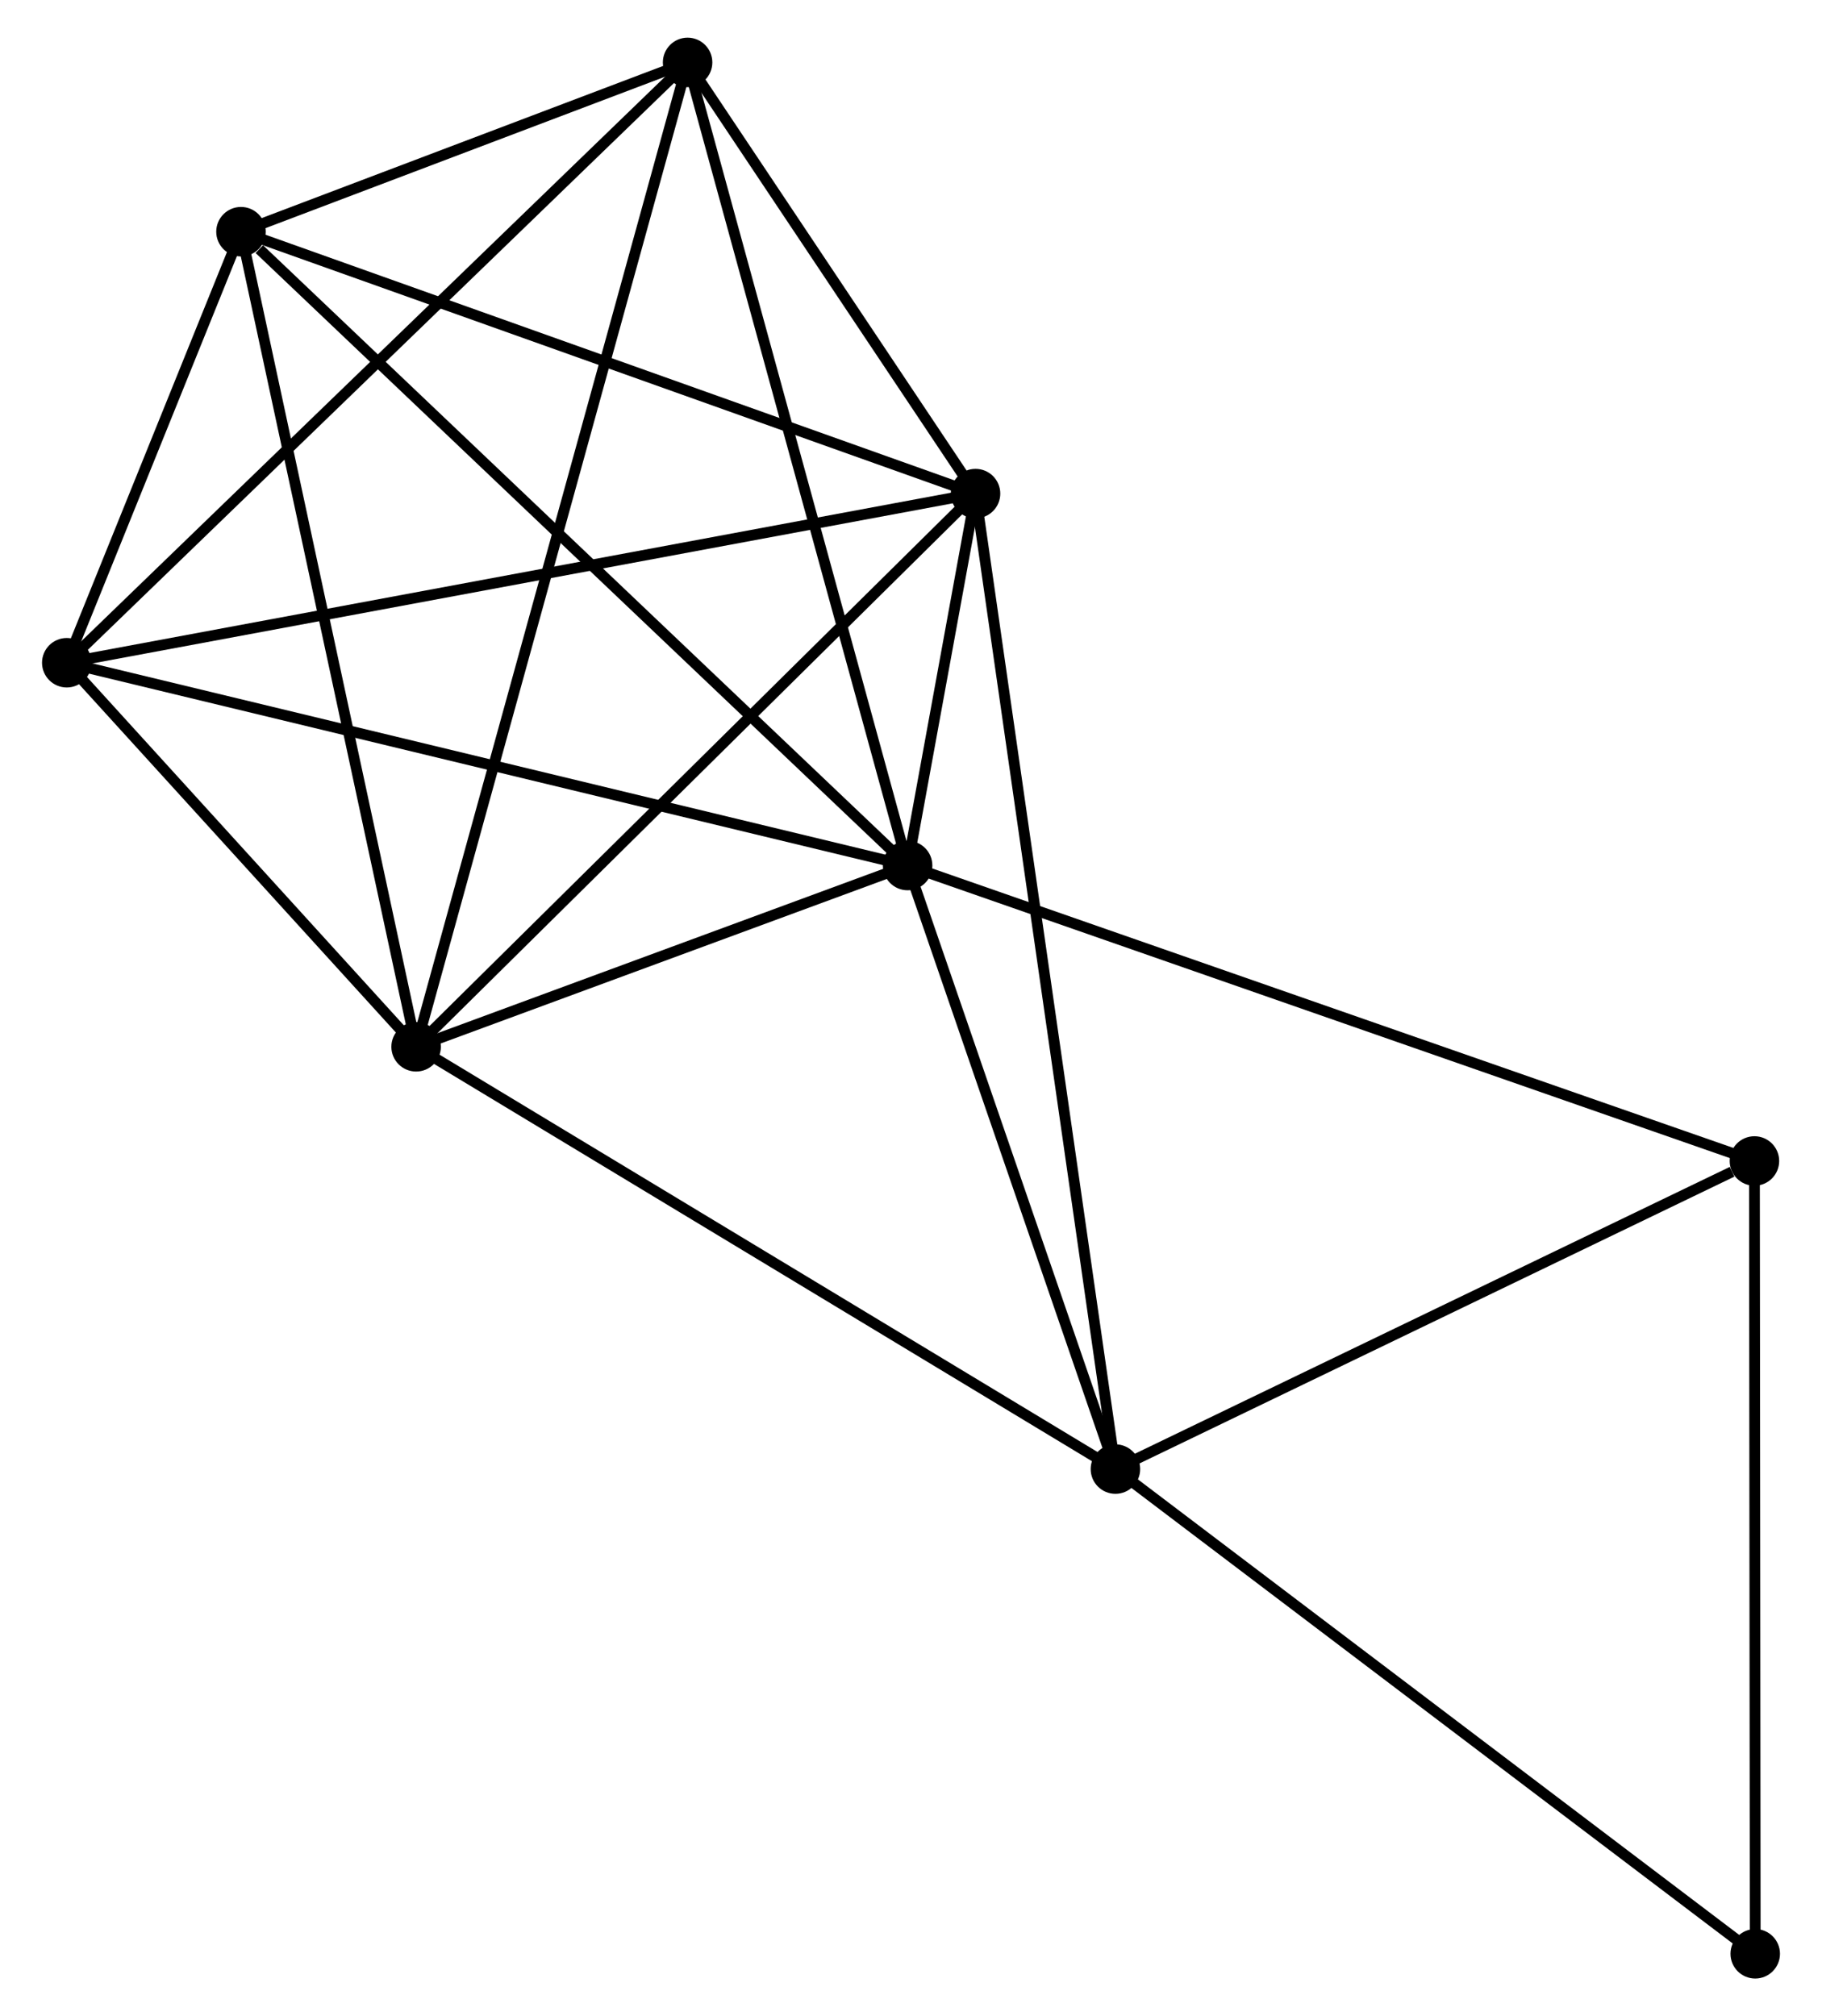 <?xml version="1.0" encoding="UTF-8" standalone="no"?>
<!DOCTYPE svg PUBLIC "-//W3C//DTD SVG 1.1//EN"
 "http://www.w3.org/Graphics/SVG/1.1/DTD/svg11.dtd">
<!-- Generated by graphviz version 2.36.0 (20140111.2315)
 -->
<!-- Title: %3 Pages: 1 -->
<svg width="169pt" height="187pt"
 viewBox="0.00 0.00 168.54 187.39" xmlns="http://www.w3.org/2000/svg" xmlns:xlink="http://www.w3.org/1999/xlink">
<g id="graph0" class="graph" transform="scale(1 1) rotate(0) translate(4 183.39)">
<title>%3</title>
<!-- 0 -->
<g id="node1" class="node"><title>0</title>
<ellipse fill="black" stroke="black" cx="79.956" cy="-102.945" rx="1.8" ry="1.8"/>
</g>
<!-- 1 -->
<g id="node2" class="node"><title>1</title>
<ellipse fill="black" stroke="black" cx="86.269" cy="-137.514" rx="1.8" ry="1.8"/>
</g>
<!-- 0&#45;&#45;1 -->
<g id="edge1" class="edge"><title>0&#45;&#45;1</title>
<path fill="none" stroke="black" d="M80.295,-104.803C81.381,-110.75 84.765,-129.28 85.897,-135.474"/>
</g>
<!-- 2 -->
<g id="node3" class="node"><title>2</title>
<ellipse fill="black" stroke="black" cx="34.271" cy="-86.098" rx="1.8" ry="1.8"/>
</g>
<!-- 0&#45;&#45;2 -->
<g id="edge2" class="edge"><title>0&#45;&#45;2</title>
<path fill="none" stroke="black" d="M77.993,-102.221C70.478,-99.45 43.59,-89.534 36.176,-86.8"/>
</g>
<!-- 3 -->
<g id="node4" class="node"><title>3</title>
<ellipse fill="black" stroke="black" cx="17.993" cy="-161.856" rx="1.8" ry="1.8"/>
</g>
<!-- 0&#45;&#45;3 -->
<g id="edge3" class="edge"><title>0&#45;&#45;3</title>
<path fill="none" stroke="black" d="M78.424,-104.401C69.926,-112.481 28.63,-151.743 19.698,-160.235"/>
</g>
<!-- 4 -->
<g id="node5" class="node"><title>4</title>
<ellipse fill="black" stroke="black" cx="59.505" cy="-177.59" rx="1.8" ry="1.8"/>
</g>
<!-- 0&#45;&#45;4 -->
<g id="edge4" class="edge"><title>0&#45;&#45;4</title>
<path fill="none" stroke="black" d="M79.45,-104.79C76.621,-115.117 62.776,-165.651 59.993,-175.809"/>
</g>
<!-- 5 -->
<g id="node6" class="node"><title>5</title>
<ellipse fill="black" stroke="black" cx="99.271" cy="-46.85" rx="1.8" ry="1.8"/>
</g>
<!-- 0&#45;&#45;5 -->
<g id="edge5" class="edge"><title>0&#45;&#45;5</title>
<path fill="none" stroke="black" d="M80.598,-101.078C83.531,-92.562 95.627,-57.431 98.606,-48.781"/>
</g>
<!-- 6 -->
<g id="node7" class="node"><title>6</title>
<ellipse fill="black" stroke="black" cx="1.8" cy="-121.794" rx="1.8" ry="1.8"/>
</g>
<!-- 0&#45;&#45;6 -->
<g id="edge6" class="edge"><title>0&#45;&#45;6</title>
<path fill="none" stroke="black" d="M78.023,-103.411C67.211,-106.018 14.3,-118.779 3.664,-121.344"/>
</g>
<!-- 7 -->
<g id="node8" class="node"><title>7</title>
<ellipse fill="black" stroke="black" cx="158.666" cy="-75.486" rx="1.8" ry="1.8"/>
</g>
<!-- 0&#45;&#45;7 -->
<g id="edge7" class="edge"><title>0&#45;&#45;7</title>
<path fill="none" stroke="black" d="M81.901,-102.266C92.791,-98.467 146.077,-79.877 156.788,-76.141"/>
</g>
<!-- 1&#45;&#45;2 -->
<g id="edge8" class="edge"><title>1&#45;&#45;2</title>
<path fill="none" stroke="black" d="M84.984,-136.243C77.852,-129.191 43.198,-94.924 35.702,-87.513"/>
</g>
<!-- 1&#45;&#45;3 -->
<g id="edge9" class="edge"><title>1&#45;&#45;3</title>
<path fill="none" stroke="black" d="M84.299,-138.216C74.329,-141.771 29.523,-157.745 19.841,-161.197"/>
</g>
<!-- 1&#45;&#45;4 -->
<g id="edge10" class="edge"><title>1&#45;&#45;4</title>
<path fill="none" stroke="black" d="M85.119,-139.236C80.717,-145.828 64.964,-169.415 60.621,-175.919"/>
</g>
<!-- 1&#45;&#45;5 -->
<g id="edge11" class="edge"><title>1&#45;&#45;5</title>
<path fill="none" stroke="black" d="M86.541,-135.62C88.233,-123.821 97.313,-60.502 99.001,-48.733"/>
</g>
<!-- 1&#45;&#45;6 -->
<g id="edge12" class="edge"><title>1&#45;&#45;6</title>
<path fill="none" stroke="black" d="M84.181,-137.125C72.495,-134.95 15.31,-124.308 3.815,-122.169"/>
</g>
<!-- 2&#45;&#45;3 -->
<g id="edge13" class="edge"><title>2&#45;&#45;3</title>
<path fill="none" stroke="black" d="M33.869,-87.97C31.616,-98.452 20.596,-149.739 18.381,-160.049"/>
</g>
<!-- 2&#45;&#45;4 -->
<g id="edge14" class="edge"><title>2&#45;&#45;4</title>
<path fill="none" stroke="black" d="M34.798,-88.009C38.082,-99.915 55.705,-163.813 58.981,-175.689"/>
</g>
<!-- 2&#45;&#45;5 -->
<g id="edge15" class="edge"><title>2&#45;&#45;5</title>
<path fill="none" stroke="black" d="M35.878,-85.127C44.792,-79.745 88.112,-53.588 97.481,-47.93"/>
</g>
<!-- 2&#45;&#45;6 -->
<g id="edge16" class="edge"><title>2&#45;&#45;6</title>
<path fill="none" stroke="black" d="M32.876,-87.632C27.535,-93.503 8.423,-114.513 3.154,-120.305"/>
</g>
<!-- 3&#45;&#45;4 -->
<g id="edge17" class="edge"><title>3&#45;&#45;4</title>
<path fill="none" stroke="black" d="M19.776,-162.532C26.605,-165.12 51.037,-174.381 57.774,-176.934"/>
</g>
<!-- 3&#45;&#45;6 -->
<g id="edge18" class="edge"><title>3&#45;&#45;6</title>
<path fill="none" stroke="black" d="M17.297,-160.135C14.633,-153.545 5.103,-129.966 2.475,-123.464"/>
</g>
<!-- 4&#45;&#45;6 -->
<g id="edge19" class="edge"><title>4&#45;&#45;6</title>
<path fill="none" stroke="black" d="M58.078,-176.211C50.164,-168.558 11.706,-131.373 3.388,-123.33"/>
</g>
<!-- 5&#45;&#45;7 -->
<g id="edge20" class="edge"><title>5&#45;&#45;7</title>
<path fill="none" stroke="black" d="M100.984,-47.676C109.505,-51.784 147.277,-69.995 156.587,-74.483"/>
</g>
<!-- 8 -->
<g id="node9" class="node"><title>8</title>
<ellipse fill="black" stroke="black" cx="158.74" cy="-1.8" rx="1.8" ry="1.8"/>
</g>
<!-- 5&#45;&#45;8 -->
<g id="edge21" class="edge"><title>5&#45;&#45;8</title>
<path fill="none" stroke="black" d="M100.741,-45.736C108.897,-39.558 148.531,-9.534 157.103,-3.04"/>
</g>
<!-- 7&#45;&#45;8 -->
<g id="edge22" class="edge"><title>7&#45;&#45;8</title>
<path fill="none" stroke="black" d="M158.668,-73.664C158.678,-63.558 158.728,-14.45 158.738,-3.828"/>
</g>
</g>
</svg>
